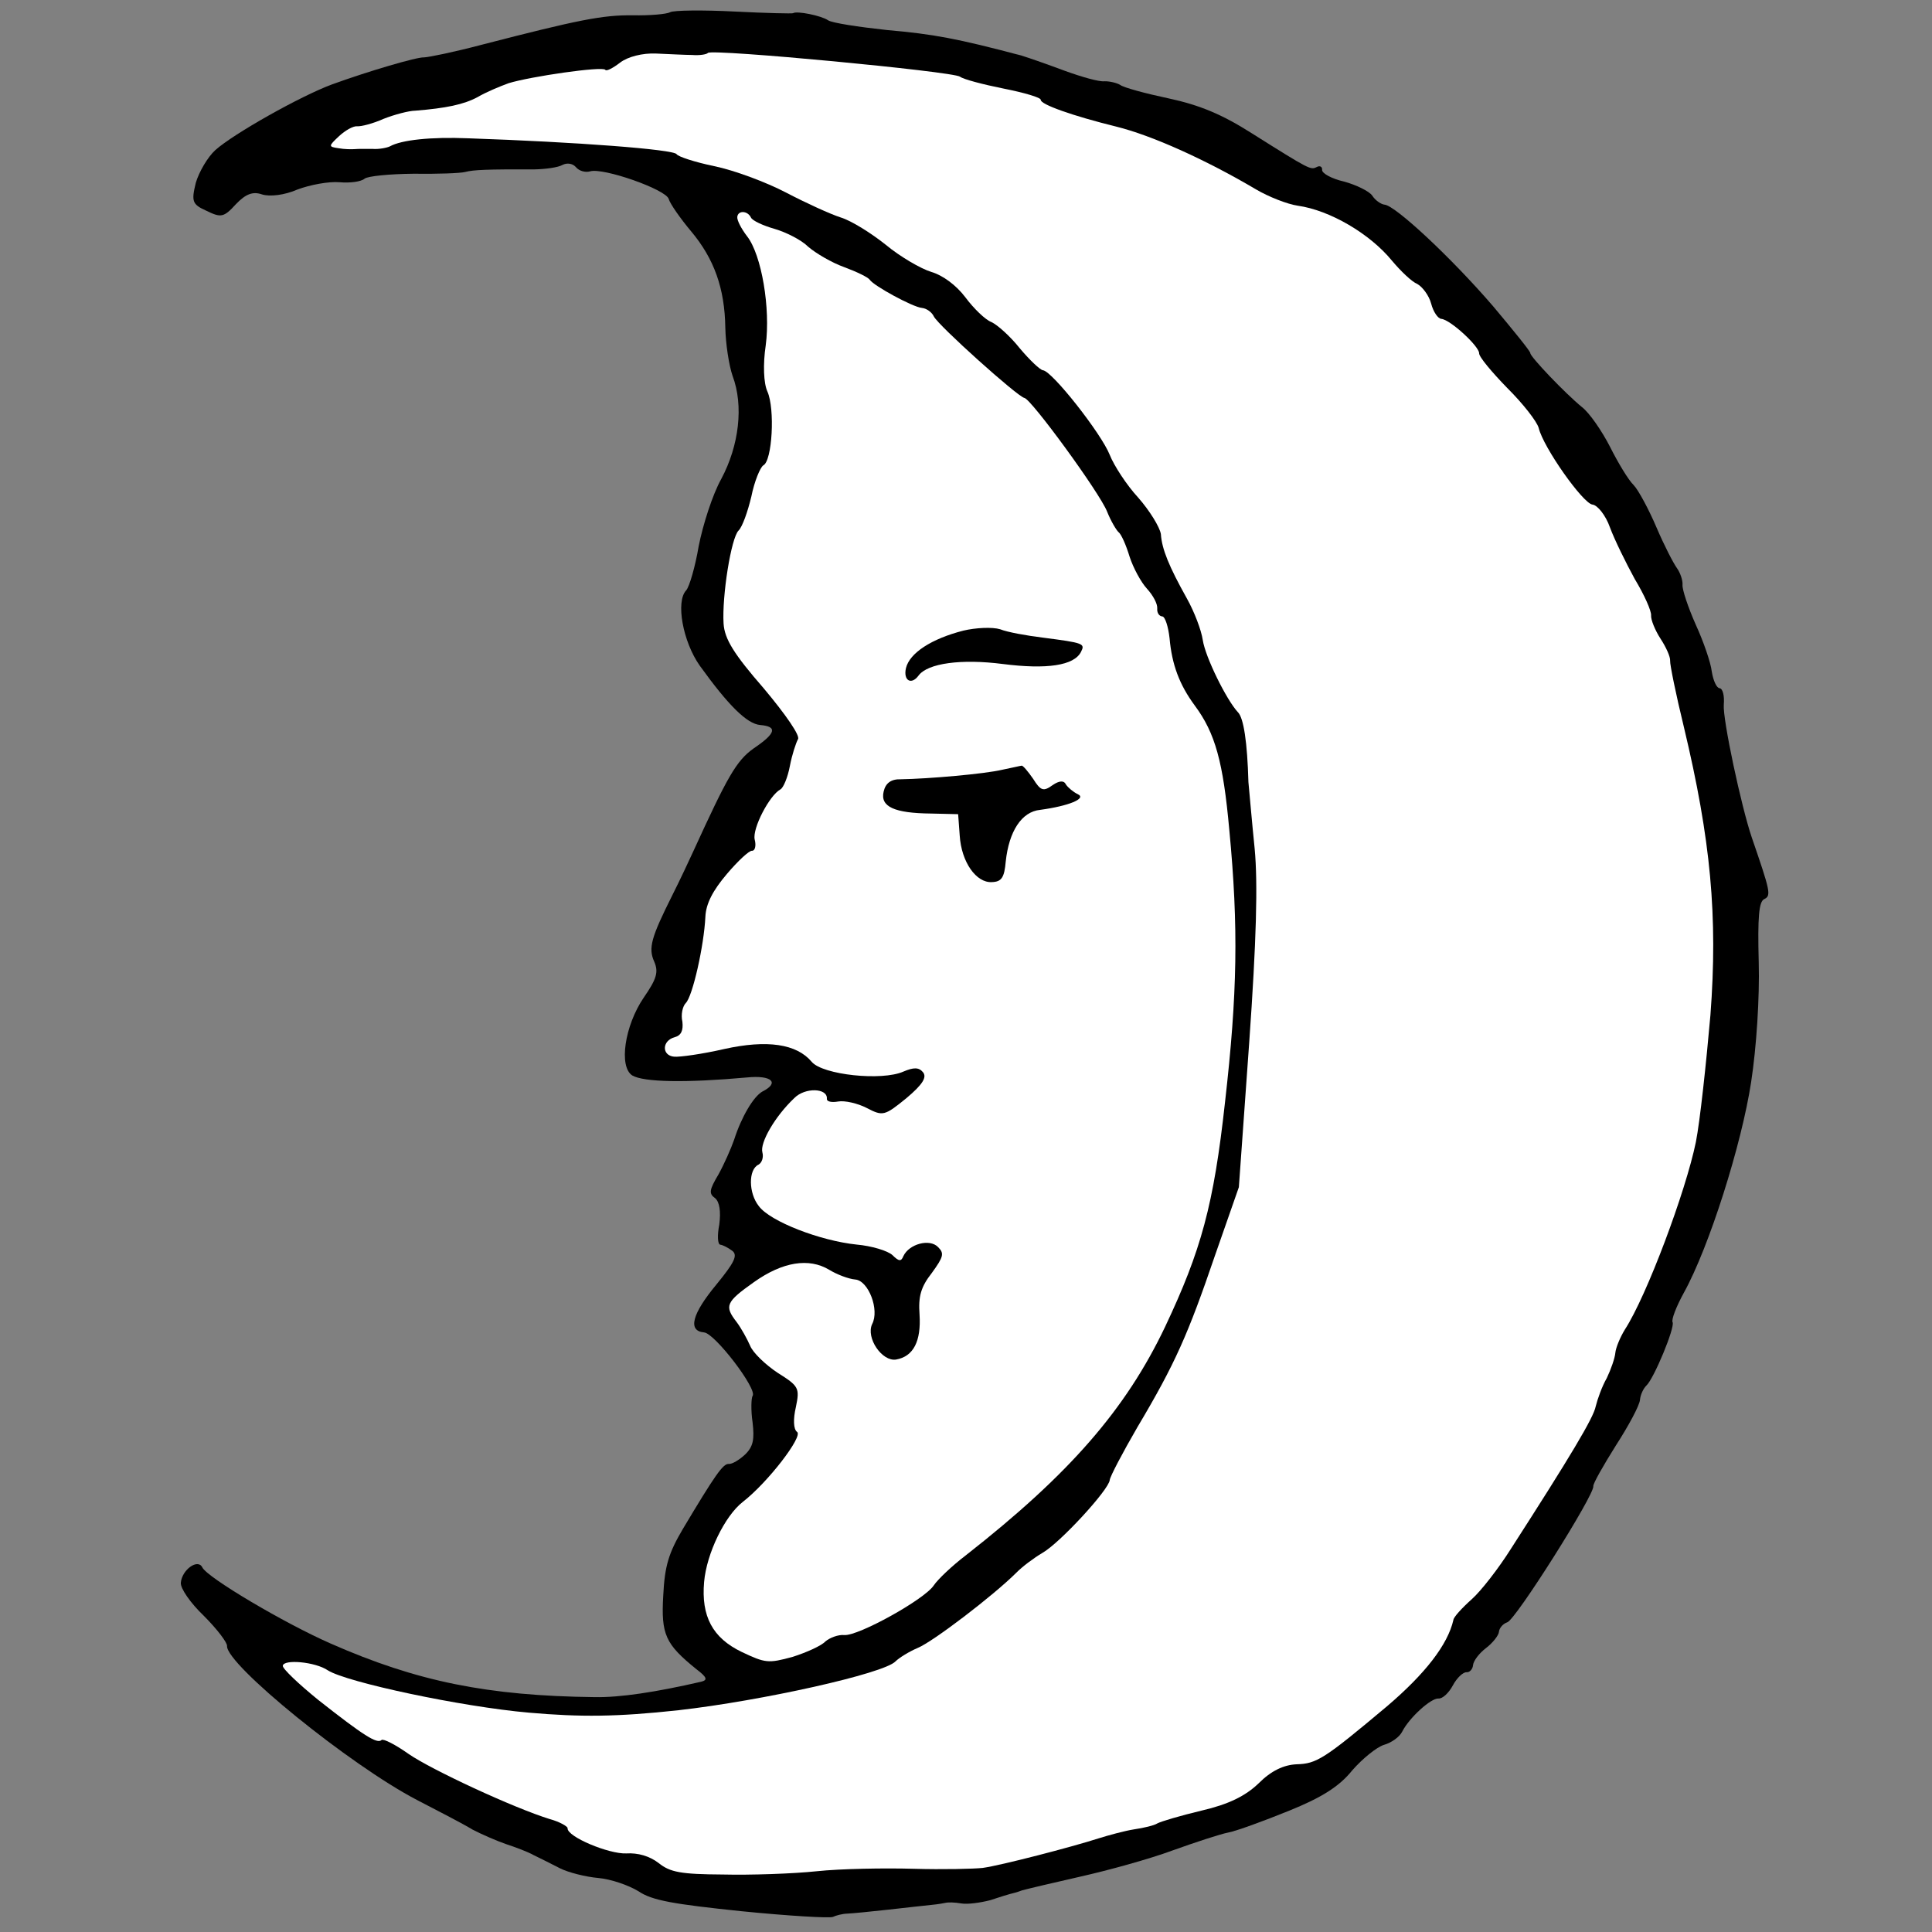 <?xml version="1.0" encoding="UTF-8" standalone="no"?>
<!DOCTYPE svg PUBLIC "-//W3C//DTD SVG 1.1//EN" "http://www.w3.org/Graphics/SVG/1.1/DTD/svg11.dtd">
<svg xmlns="http://www.w3.org/2000/svg" xmlns:xl="http://www.w3.org/1999/xlink" xmlns:dc="http://purl.org/dc/elements/1.1/" version="1.1" viewBox="33.75 60.75 297 297" width="297" height="297">
  <rect x="33.75" y="60.75" width="297" height="297" fill="#808080" stroke="none"/>
  <defs>
    <clipPath id="artboard_clip_path">
      <path d="M 33.75 60.75 L 330.75 60.75 L 330.75 346.5 L 313.875 357.75 L 33.75 357.75 Z"/>
    </clipPath>
  </defs>
  <g id="Moon,_Increscent_(8)" fill-opacity="1" stroke-opacity="1" stroke="none" fill="none" stroke-dasharray="none">
    <title>Moon, Increscent (8)</title>
    <g id="Moon,_Increscent_(8)_Art" clip-path="url(#artboard_clip_path)">
      <title>Art</title>
      <g id="Group_132">
        <g id="Graphic_131">
          <path d="M 155.664 62.779 C 155.569 62.859 151.511 62.769 146.671 62.522 C 141.832 62.276 137.32 62.323 136.763 62.628 C 136.206 62.933 133.624 63.149 131.065 63.102 C 126.385 63.046 122.697 63.784 107.866 67.613 C 103.613 68.743 99.654 69.546 98.945 69.572 C 97.892 69.48 90.271 71.73 84.793 73.725 C 79.952 75.512 69.633 81.326 66.851 83.823 C 65.699 84.871 64.351 87.139 63.847 88.863 C 63.155 91.719 63.292 92.173 65.504 93.162 C 67.708 94.239 68.154 94.189 70.012 92.142 C 71.569 90.511 72.66 90.164 74.033 90.638 C 75.238 91.009 77.469 90.762 79.491 89.878 C 81.41 89.162 84.286 88.618 85.952 88.764 C 87.531 88.902 89.228 88.697 89.801 88.217 C 90.278 87.817 93.664 87.494 97.291 87.458 C 100.911 87.51 104.545 87.386 105.27 87.184 C 106.537 86.853 108.577 86.766 115.911 86.789 C 117.593 86.759 119.561 86.49 120.214 86.105 C 120.954 85.728 121.823 85.892 122.303 86.464 C 122.784 87.037 123.733 87.297 124.458 87.095 C 126.457 86.474 136.146 89.885 136.549 91.335 C 136.751 92.059 138.321 94.318 140.002 96.321 C 143.524 100.518 145.158 105.081 145.25 111.099 C 145.298 113.578 145.804 116.892 146.367 118.533 C 148.089 123.103 147.376 129.227 144.627 134.378 C 143.264 136.822 141.797 141.467 141.163 144.682 C 140.616 147.904 139.733 150.92 139.241 151.496 C 137.588 153.208 138.725 159.406 141.321 163.08 C 145.734 169.211 148.581 172.023 150.599 172.2 C 153.318 172.438 153.05 173.475 149.575 175.822 C 146.935 177.713 145.572 180.157 140.325 191.63 C 139.779 192.819 138.363 195.877 137.08 198.417 C 133.865 204.853 133.369 206.489 134.333 208.606 C 134.992 210.166 134.724 211.203 132.701 214.12 C 129.758 218.459 128.855 224.743 130.948 226.076 C 132.713 227.114 139.155 227.235 148.598 226.382 C 152.344 226.003 153.655 227.178 150.973 228.535 C 149.581 229.297 147.71 232.492 146.614 235.931 C 146.14 237.304 145.041 239.771 144.201 241.288 C 142.75 243.725 142.704 244.251 143.703 244.957 C 144.359 245.545 144.587 246.979 144.323 248.989 C 144.001 250.64 144.054 252.059 144.493 252.097 C 144.843 252.128 145.69 252.555 146.353 253.055 C 147.177 253.746 146.638 254.848 143.868 258.229 C 140.112 262.762 139.444 265.355 141.987 265.578 C 143.654 265.724 150.236 274.343 149.442 275.334 C 149.236 275.669 149.163 277.519 149.44 279.399 C 149.744 281.989 149.556 283.122 148.301 284.338 C 147.435 285.146 146.313 285.843 145.787 285.797 C 144.91 285.72 143.696 287.47 138.726 295.786 C 136.546 299.484 135.931 301.463 135.708 306.039 C 135.361 312.019 136.028 313.492 140.816 317.358 C 142.39 318.556 142.615 319.018 141.532 319.277 C 134.586 320.879 129.033 321.719 125.15 321.644 C 108.728 321.445 97.871 319.257 84.594 313.411 C 77.529 310.318 65.595 303.264 64.848 301.696 C 64.174 300.311 61.724 302.042 61.548 304.059 C 61.471 304.936 63.041 307.195 65.081 309.141 C 67.112 311.175 68.698 313.258 68.652 313.784 C 68.494 316.599 87.471 332.047 97.869 337.465 C 101.167 339.168 105.056 341.187 106.398 342.012 C 107.835 342.756 110.135 343.753 111.507 344.226 C 112.968 344.708 114.852 345.403 115.778 345.926 C 116.712 346.361 118.573 347.319 119.843 347.961 C 121.112 348.602 123.793 349.279 125.723 349.447 C 127.652 349.616 130.398 350.564 131.908 351.491 C 133.993 352.911 137.303 353.466 147.726 354.554 C 154.999 355.279 161.242 355.648 161.791 355.431 C 162.253 355.207 163.248 354.94 164.045 354.921 C 164.755 354.895 167.608 354.614 170.285 354.318 C 172.963 354.022 175.999 353.669 176.979 353.578 C 177.959 353.487 178.947 353.308 179.218 353.244 C 179.489 353.179 180.461 353.176 181.506 353.356 C 182.463 353.528 184.431 353.258 185.969 352.862 C 187.426 352.371 188.787 351.96 189.058 351.895 C 189.329 351.83 190.142 351.636 190.874 351.347 C 191.599 351.145 195.661 350.175 199.899 349.22 C 204.136 348.265 210.476 346.521 213.947 345.234 C 217.506 343.954 221.328 342.698 222.587 342.454 C 223.846 342.211 227.954 340.714 231.895 339.115 C 236.934 337.081 239.646 335.373 241.631 332.895 C 243.203 331.089 245.39 329.335 246.48 328.989 C 247.659 328.65 248.884 327.785 249.311 326.938 C 250.38 324.822 253.742 321.758 254.882 321.858 C 255.496 321.911 256.458 321.023 257.092 319.841 C 257.725 318.659 258.687 317.771 259.213 317.817 C 259.652 317.855 260.136 317.368 260.19 316.754 C 260.252 316.052 261.148 314.893 262.19 314.1 C 263.232 313.307 264.128 312.148 264.175 311.622 C 264.228 311.008 264.816 310.353 265.453 310.143 C 266.719 309.812 278.93 290.463 278.687 289.204 C 278.63 288.846 280.199 286.066 282.149 282.967 C 284.092 279.955 285.779 276.832 285.856 275.955 C 285.925 275.166 286.36 274.231 286.845 273.743 C 287.997 272.695 291.247 264.848 290.878 264.02 C 290.645 263.646 291.443 261.595 292.6 259.486 C 296.483 252.49 301.491 236.665 302.949 227.07 C 303.768 221.75 304.26 214.104 304.114 208.699 C 303.931 201.701 304.138 199.333 304.966 198.963 C 306.072 198.441 305.871 197.716 303.053 189.515 C 301.434 184.778 298.551 171.267 298.742 169.074 C 298.858 167.759 298.606 166.588 298.08 166.542 C 297.642 166.503 297.12 165.397 296.892 163.963 C 296.744 162.624 295.616 159.344 294.428 156.765 C 293.247 154.098 292.337 151.367 292.398 150.665 C 292.46 149.964 292.033 148.777 291.561 148.117 C 291.008 147.362 289.572 144.585 288.398 141.83 C 287.225 139.076 285.629 136.108 284.901 135.337 C 284.085 134.559 282.465 131.854 281.262 129.451 C 279.978 126.952 278.095 124.224 276.936 123.327 C 274.378 121.247 268.954 115.558 269 115.032 C 269.023 114.768 266.389 111.533 263.268 107.813 C 256.849 100.357 248.268 92.359 246.602 92.213 C 246.075 92.167 245.157 91.556 244.692 90.808 C 244.219 90.148 242.271 89.182 240.372 88.663 C 238.465 88.231 236.948 87.391 236.994 86.865 C 237.032 86.426 236.704 86.132 236.147 86.437 C 235.224 86.886 235.136 86.879 226.173 81.233 C 221.651 78.363 218.242 76.916 213.384 75.872 C 209.826 75.119 206.459 74.205 205.963 73.809 C 205.46 73.499 204.335 73.224 203.538 73.243 C 202.733 73.349 200.06 72.585 197.49 71.653 C 195.008 70.729 192.007 69.671 190.802 69.3 C 180.868 66.663 177.215 65.99 170.11 65.369 C 165.732 64.897 161.632 64.273 161.049 63.869 C 160.05 63.163 156.229 62.386 155.664 62.779 Z" fill="black"/>
        </g>
        <g id="Graphic_130">
          <path d="M 181.326 72.537 L 181.326 72.537 C 180.248 71.735 143.343 68.242 142.579 68.882 C 142.381 69.13 141.218 69.293 140.165 69.201 C 139.105 69.197 136.641 69.069 134.616 68.981 C 132.503 68.884 130.241 69.482 129.104 70.355 C 127.967 71.227 126.949 71.757 126.796 71.478 C 126.316 70.906 115.305 72.506 111.944 73.538 C 110.575 74.037 108.465 74.913 107.16 75.682 C 105.028 76.822 102.327 77.381 97.609 77.763 C 96.637 77.767 94.375 78.364 92.727 79.016 C 91.071 79.755 89.263 80.215 88.649 80.161 C 88.035 80.108 86.826 80.797 85.864 81.686 C 84.227 83.222 84.22 83.309 85.791 83.535 C 86.66 83.7 87.808 83.712 88.342 83.67 C 88.789 83.621 90.024 83.64 90.997 83.637 C 91.962 83.722 93.22 83.478 93.682 83.253 C 95.448 82.259 99.999 81.773 105.723 82.009 C 122.29 82.574 137.392 83.719 137.77 84.459 C 138.002 84.833 140.58 85.677 143.531 86.289 C 146.571 86.908 151.535 88.757 154.578 90.349 C 157.621 91.941 161.445 93.69 162.993 94.179 C 164.629 94.675 167.729 96.626 169.959 98.412 C 172.101 100.19 175.296 102.061 176.932 102.557 C 178.656 103.062 180.734 104.569 182.159 106.462 C 183.424 108.163 185.216 109.911 186.158 110.259 C 187.092 110.694 189.059 112.457 190.492 114.262 C 192.013 116.074 193.644 117.631 194.083 117.669 C 195.486 117.792 203.044 127.38 204.347 130.676 C 204.998 132.324 206.945 135.323 208.722 137.246 C 210.49 139.257 212.037 141.779 212.208 142.854 C 212.36 145.165 213.453 147.824 216.204 152.749 C 217.351 154.794 218.428 157.629 218.649 159.15 C 219.04 161.748 222.267 168.306 224.043 170.229 C 224.939 171.103 225.494 174.863 225.666 180.977 C 225.807 182.404 226.197 187.034 226.626 191.225 C 227.13 196.573 226.889 205.39 225.786 221.026 L 224.196 243.249 L 220.54 253.712 C 216.38 265.899 214.395 270.41 208.593 280.155 C 206.302 284.109 204.393 287.743 204.347 288.269 C 204.217 289.76 196.695 297.941 193.998 299.472 C 192.694 300.242 190.896 301.587 190.023 302.483 C 186.344 306.139 177.16 313.113 174.868 314.062 C 173.491 314.648 171.995 315.578 171.415 316.146 C 169.66 318.025 150.821 322.211 138.055 323.657 C 128.596 324.686 123.024 324.728 115.042 324.03 C 104.692 323.124 87.078 319.374 84.146 317.526 C 82.228 316.209 77.316 315.78 77.224 316.832 C 77.185 317.271 79.633 319.606 82.686 322.083 C 89.632 327.552 91.725 328.884 92.401 328.236 C 92.687 327.996 94.548 328.954 96.545 330.366 C 100.045 332.794 112.7 338.674 118.294 340.401 C 119.762 340.794 121.024 341.524 121.001 341.787 C 120.886 343.102 127.368 345.791 130.031 345.67 C 131.808 345.56 133.619 346.072 135.026 347.168 C 136.761 348.557 138.412 348.878 144.861 348.912 C 149.094 349.017 155.654 348.796 159.312 348.409 C 162.97 348.022 169.697 347.903 174.194 348.031 C 178.69 348.16 183.473 348.048 184.812 347.9 C 187.585 347.524 198.528 344.68 202.621 343.359 C 204.166 342.876 206.611 342.206 208.045 341.978 C 209.567 341.757 211.192 341.369 211.661 341.057 C 212.218 340.752 215.213 339.865 218.462 339.088 C 222.612 338.126 225.199 336.849 227.225 334.905 C 229.163 332.954 231.098 332.062 233.05 331.968 C 236.151 331.886 237.273 331.188 247.002 323.024 C 252.829 318.054 256.313 313.586 257.177 309.773 C 257.215 309.334 258.486 307.943 260.02 306.574 C 261.459 305.286 264.149 301.809 265.997 298.877 C 275.203 284.569 278.723 278.69 279.052 276.951 C 279.327 275.826 280.03 273.854 280.759 272.592 C 281.408 271.235 282 269.519 282.069 268.729 C 282.138 267.94 282.81 266.32 283.532 265.145 C 286.902 259.96 292.906 243.869 294.451 236.314 C 295.085 233.1 296.036 224.256 296.688 216.8 C 297.84 201.61 296.748 189.847 292.608 172.515 C 291.371 167.457 290.447 162.869 290.493 162.342 C 290.546 161.728 289.88 160.256 289.022 158.943 C 288.165 157.631 287.514 155.983 287.567 155.369 C 287.629 154.667 286.52 152.184 285.053 149.758 C 283.682 147.251 281.956 143.742 281.24 141.823 C 280.604 139.999 279.331 138.385 278.541 138.316 C 277.058 138.098 271.002 129.525 270.291 126.546 C 270.024 125.551 267.878 122.8 265.439 120.377 C 263.087 117.961 261.086 115.577 261.132 115.05 C 261.136 113.99 256.722 109.892 255.319 109.769 C 254.792 109.723 254.087 108.689 253.756 107.422 C 253.425 106.156 252.392 104.828 251.633 104.408 C 250.779 104.068 249.068 102.416 247.707 100.795 C 244.353 96.701 238.218 93.07 233.242 92.37 C 231.67 92.144 228.765 91.006 226.832 89.864 C 219.1 85.299 210.852 81.572 205.315 80.204 C 198.653 78.561 193.681 76.8 193.742 76.098 C 193.773 75.747 191.188 74.991 187.973 74.356 C 184.846 73.729 181.822 72.934 181.326 72.537 Z" fill="#FFFFFF"/>
        </g>
        <g id="Graphic_129">
          <path d="M 149.202 94.209 L 149.202 94.209 C 148.68 93.103 147.181 93.06 147.089 94.113 C 147.043 94.639 147.725 95.936 148.598 97.073 C 150.824 99.92 152.223 108.174 151.461 113.852 C 151.032 116.731 151.13 119.657 151.724 120.946 C 152.905 123.612 152.47 131.618 151.085 132.292 C 150.616 132.604 149.722 134.736 149.252 137.081 C 148.694 139.419 147.873 141.733 147.293 142.301 C 146.133 143.437 144.728 152.418 144.982 156.594 C 145.125 158.993 146.6 161.332 151.178 166.594 C 154.539 170.6 156.815 173.893 156.418 174.388 C 156.101 174.979 155.501 176.783 155.172 178.522 C 154.843 180.261 154.171 181.881 153.71 182.106 C 152.039 183.021 149.385 188.092 149.766 189.804 C 150.032 190.8 149.788 191.574 149.349 191.535 C 148.911 191.497 147.178 193.113 145.503 195.088 C 143.335 197.638 142.274 199.667 142.185 201.692 C 141.977 206.093 140.234 213.895 139.169 214.951 C 138.684 215.439 138.394 216.739 138.653 217.823 C 138.801 219.161 138.468 219.928 137.473 220.194 C 135.482 220.727 135.458 223.023 137.387 223.192 C 138.265 223.269 141.755 222.778 145.092 222.01 C 151.672 220.553 156.21 221.215 158.531 223.981 C 160.212 225.984 169.319 226.958 172.63 225.48 C 174.19 224.821 174.987 224.802 175.628 225.565 C 176.268 226.328 175.642 227.423 173.067 229.584 C 169.736 232.297 169.465 232.362 167.013 231.087 C 165.576 230.342 163.581 229.903 162.593 230.082 C 161.606 230.26 160.824 230.103 160.862 229.665 C 161.008 227.998 157.484 227.867 155.832 229.578 C 152.844 232.41 150.546 236.452 150.949 237.901 C 151.151 238.626 150.899 239.488 150.342 239.793 C 148.774 240.539 148.81 244.166 150.403 246.162 C 152.141 248.524 159.836 251.495 165.442 252.074 C 167.723 252.273 170.22 253.022 170.956 253.705 C 171.932 254.674 172.283 254.705 172.623 253.851 C 173.493 251.983 176.663 251.111 177.959 252.462 C 178.935 253.431 178.801 253.95 176.992 256.443 C 175.301 258.593 174.908 260.061 175.108 262.819 C 175.369 266.907 174.19 269.279 171.497 269.75 C 169.346 270.093 166.838 266.426 167.819 264.302 C 168.984 262.106 167.255 257.624 165.237 257.447 C 164.185 257.355 162.389 256.668 161.214 255.946 C 158.107 254.084 154.075 254.703 149.646 257.851 C 145.312 260.919 145.083 261.518 146.988 263.982 C 147.701 264.929 148.615 266.6 149.057 267.61 C 149.491 268.709 151.451 270.56 153.288 271.781 C 156.556 273.835 156.708 274.113 156.096 277.065 C 155.672 278.884 155.709 280.478 156.293 280.883 C 157.204 281.581 151.815 288.622 147.927 291.641 C 145.176 293.787 142.374 299.552 141.99 303.938 C 141.53 309.2 143.271 312.535 147.766 314.696 C 151.415 316.429 151.854 316.467 155.565 315.466 C 157.747 314.773 160.047 313.737 160.635 313.082 C 161.303 312.521 162.584 312.015 163.549 312.099 C 165.654 312.283 175.871 306.637 177.299 304.463 C 177.909 303.545 180.126 301.441 182.209 299.855 C 198.15 287.373 206.798 277.435 212.861 264.707 C 218.393 252.994 220.331 246.004 222.071 230.159 C 223.967 213.531 224.156 203.295 222.726 188.321 C 221.782 177.897 220.579 173.461 217.416 169.207 C 215.045 165.994 213.902 162.889 213.546 158.881 C 213.349 157.096 212.865 155.551 212.427 155.512 C 211.9 155.466 211.595 154.909 211.649 154.295 C 211.711 153.594 211.029 152.297 210.06 151.24 C 209.172 150.278 207.953 148.05 207.397 146.322 C 206.849 144.507 206.11 142.851 205.694 142.549 C 205.367 142.256 204.517 140.855 203.938 139.391 C 202.78 136.461 192.28 122.108 191.235 121.928 C 190.191 121.748 177.981 110.781 177.306 109.396 C 177.009 108.751 176.178 108.148 175.476 108.087 C 174.073 107.964 168.083 104.7 167.458 103.761 C 167.226 103.387 165.445 102.525 163.561 101.829 C 161.59 101.127 159.154 99.676 158.002 98.692 C 156.946 97.627 154.575 96.447 152.851 95.943 C 151.04 95.431 149.427 94.671 149.202 94.209 Z" fill="#FFFFFF"/>
        </g>
        <g id="Graphic_128">
          <path d="M 181.831 157.697 C 176.948 158.949 173.576 161.129 173.018 163.466 C 172.586 165.373 173.848 166.102 174.951 164.608 C 176.355 162.698 181.542 162.003 187.922 162.826 C 194.653 163.68 198.86 163.076 199.929 160.96 C 200.571 159.69 200.403 159.587 194.023 158.764 C 191.575 158.461 188.615 157.937 187.506 157.486 C 186.301 157.116 183.726 157.244 181.831 157.697 Z" fill="black"/>
        </g>
        <g id="Graphic_127">
          <path d="M 187.826 179.081 C 185.118 179.728 176.479 180.474 172.231 180.545 C 170.732 180.502 169.881 181.134 169.59 182.435 C 169.032 184.772 171.244 185.761 176.896 185.814 L 181.042 185.911 L 181.284 189.203 C 181.545 193.292 183.828 196.496 186.227 196.353 C 187.733 196.308 188.145 195.637 188.36 193.181 C 188.855 188.54 190.798 185.528 193.65 185.247 C 198.033 184.658 200.875 183.493 199.43 182.836 C 198.751 182.511 197.928 181.821 197.615 181.351 C 197.318 180.707 196.609 180.733 195.575 181.438 C 194.159 182.463 193.728 182.337 192.566 180.468 C 191.781 179.338 190.981 178.384 190.797 178.457 C 190.71 178.449 189.356 178.773 187.826 179.081 Z" fill="black"/>
        </g>
      </g>
    </g>
  </g>
</svg>
